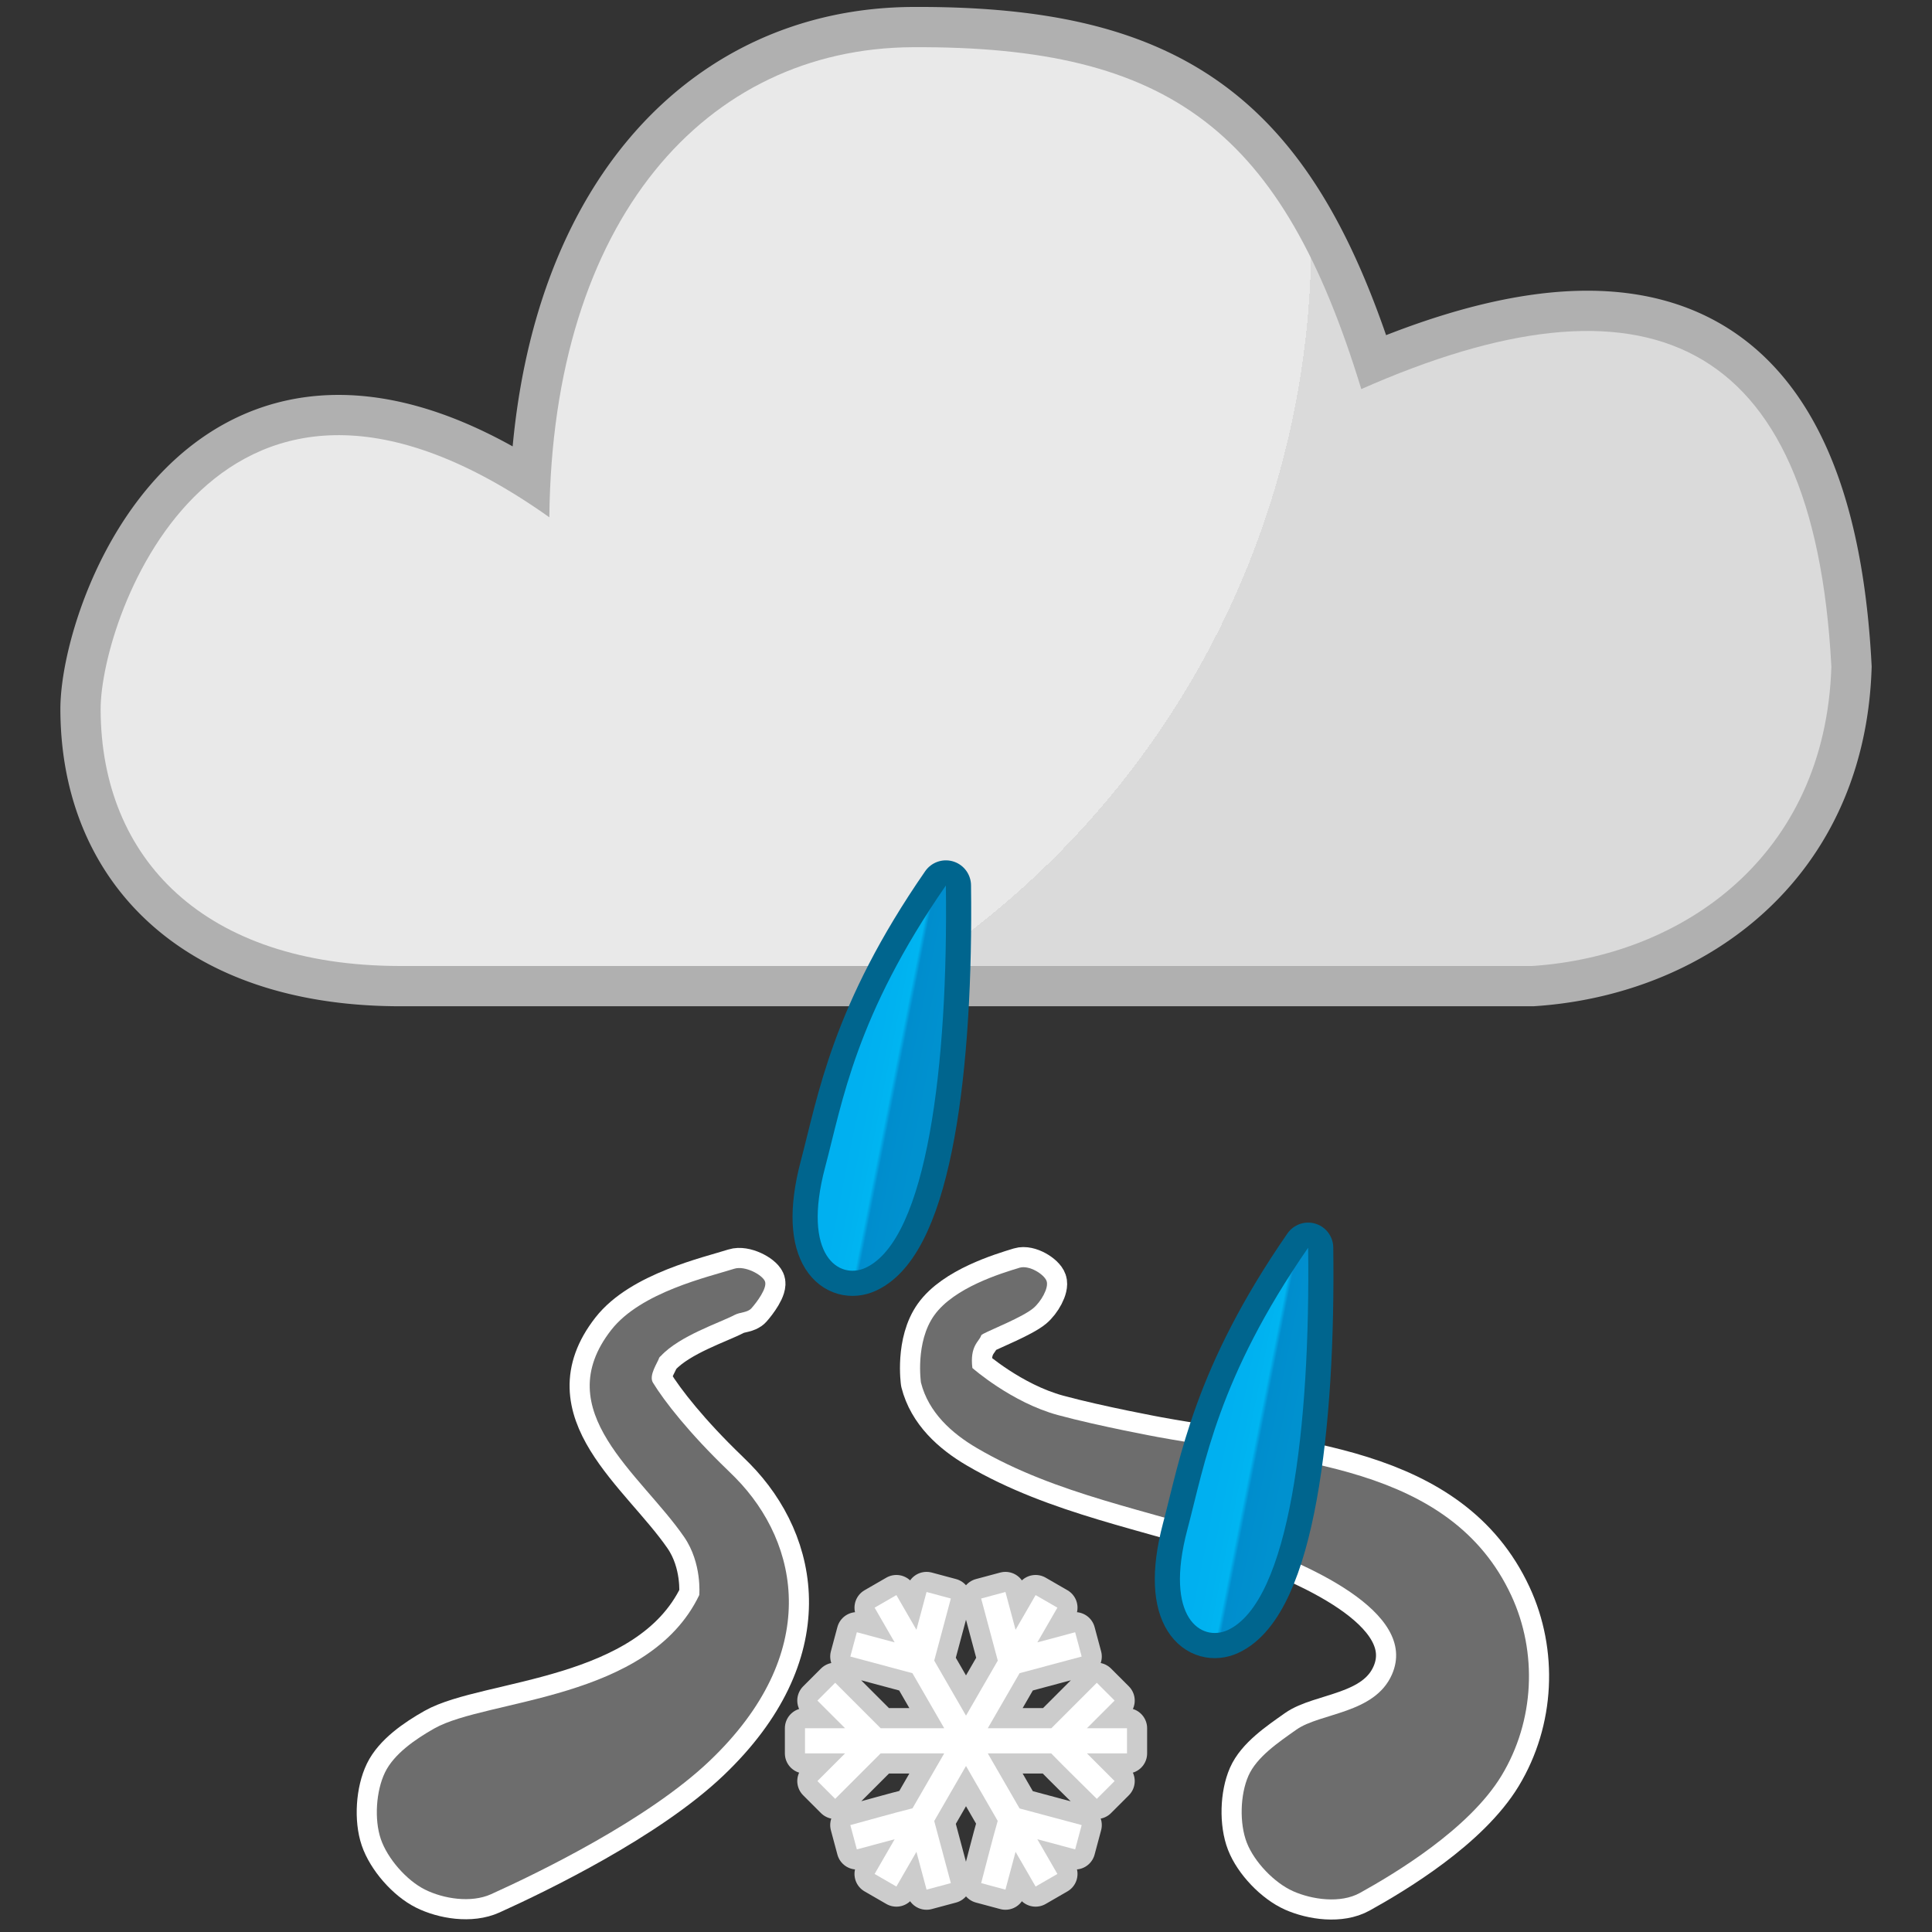 <?xml version="1.0" encoding="UTF-8" standalone="no"?>
<!DOCTYPE svg PUBLIC "-//W3C//DTD SVG 1.1//EN" "http://www.w3.org/Graphics/SVG/1.1/DTD/svg11.dtd">
<svg width="100%" height="100%" viewBox="0 0 300 300" version="1.1" xmlns="http://www.w3.org/2000/svg" xmlns:xlink="http://www.w3.org/1999/xlink" xml:space="preserve" xmlns:serif="http://www.serif.com/" style="fill-rule:evenodd;clip-rule:evenodd;stroke-linejoin:round;stroke-miterlimit:1.414;">
    <rect x="0" y="0" width="300" height="300" fill="#333333" stroke="none"/>
    <g>
        <path d="M152.336,207.42C152.054,208.305 150.568,208.976 150.99,212.421C150.99,212.421 157.059,217.774 164.271,219.731C170.65,221.462 179.855,223.156 179.855,223.156C200.426,226.919 225.21,227.395 234.673,247.754C238.758,256.543 238.307,267.206 233.157,275.717C228.127,284.03 216.562,290.941 211.169,293.932C208.145,295.61 203.727,294.97 200.799,293.669C197.871,292.367 194.759,289.108 193.601,286.122C192.443,283.137 192.568,278.678 193.851,275.755C195.134,272.831 198.486,270.569 201.302,268.579C205.018,265.953 213.467,266.138 216.147,260C220.394,250.271 202.628,242.595 191.929,239.001C178.454,234.475 164.147,232.158 151.686,224.851C147.796,222.57 144.18,219.327 143.005,214.682C143.005,214.682 142.083,208.399 145.082,204.221C148.153,199.942 155.405,197.735 158.312,196.854C159.81,196.4 162.167,197.888 162.521,198.937C162.876,199.985 161.642,202.146 160.438,203.146C158.799,204.509 154.034,206.401 152.684,207.113C152.547,207.185 152.383,207.273 152.336,207.42Z" style="fill:none;stroke:#fff;stroke-width:6.25px;"/>
        <path d="M152.336,207.42C152.054,208.305 150.568,208.976 150.99,212.421C150.99,212.421 157.059,217.774 164.271,219.731C170.65,221.462 179.855,223.156 179.855,223.156C200.426,226.919 225.21,227.395 234.673,247.754C238.758,256.543 238.307,267.206 233.157,275.717C228.127,284.03 216.562,290.941 211.169,293.932C208.145,295.61 203.727,294.97 200.799,293.669C197.871,292.367 194.759,289.108 193.601,286.122C192.443,283.137 192.568,278.678 193.851,275.755C195.134,272.831 198.486,270.569 201.302,268.579C205.018,265.953 213.467,266.138 216.147,260C220.394,250.271 202.628,242.595 191.929,239.001C178.454,234.475 164.147,232.158 151.686,224.851C147.796,222.57 144.18,219.327 143.005,214.682C143.005,214.682 142.083,208.399 145.082,204.221C148.153,199.942 155.405,197.735 158.312,196.854C159.81,196.4 162.167,197.888 162.521,198.937C162.876,199.985 161.642,202.146 160.438,203.146C158.799,204.509 154.034,206.401 152.684,207.113C152.547,207.185 152.383,207.273 152.336,207.42Z" style="fill:#6d6d6d;fill-rule:nonzero;"/>
        <path d="M102.347,210.866C102.141,211.556 100.698,213.572 101.386,214.694C103.17,217.606 107.016,222.532 113.052,228.34C113.634,228.91 113.633,228.909 114.211,229.485C124.213,239.66 127.639,256.808 110.183,273.433C100.608,282.553 83.632,290.796 76.265,294.125C73.134,295.54 68.838,294.837 65.982,293.41C63.126,291.982 60.164,288.593 59.131,285.562C58.097,282.531 58.394,278.086 59.781,275.224C61.168,272.361 64.471,270.069 67.455,268.385C75.589,263.794 100.684,264.127 108.582,247.678C108.582,247.678 109.038,242.734 106.231,238.659C99.451,228.817 85.061,219.122 94.916,206.511C99.511,200.63 110.04,198.271 114.017,197.009C115.648,196.492 118.328,197.918 118.773,198.942C119.217,199.965 117.463,202.276 116.683,203.148C116.065,203.84 114.916,203.74 114.095,204.172C111.751,205.406 105.52,207.421 102.621,210.551C102.589,210.585 102.387,210.732 102.347,210.866Z" style="fill:none;stroke:#fff;stroke-width:6.25px;"/>
        <path d="M102.347,210.866C102.141,211.556 100.698,213.572 101.386,214.694C103.17,217.606 107.016,222.532 113.052,228.34C113.634,228.91 113.633,228.909 114.211,229.485C124.213,239.66 127.639,256.808 110.183,273.433C100.608,282.553 83.632,290.796 76.265,294.125C73.134,295.54 68.838,294.837 65.982,293.41C63.126,291.982 60.164,288.593 59.131,285.562C58.097,282.531 58.394,278.086 59.781,275.224C61.168,272.361 64.471,270.069 67.455,268.385C75.589,263.794 100.684,264.127 108.582,247.678C108.582,247.678 109.038,242.734 106.231,238.659C99.451,228.817 85.061,219.122 94.916,206.511C99.511,200.63 110.04,198.271 114.017,197.009C115.648,196.492 118.328,197.918 118.773,198.942C119.217,199.965 117.463,202.276 116.683,203.148C116.065,203.84 114.916,203.74 114.095,204.172C111.751,205.406 105.52,207.421 102.621,210.551C102.589,210.585 102.387,210.732 102.347,210.866Z" style="fill:#6d6d6d;fill-rule:nonzero;"/>
    </g>
    <path d="M146.617,268.359L141.682,259.811L132.039,257.227L133.05,253.454L138.92,255.027L135.809,249.638L139.191,247.685L142.303,253.074L143.875,247.204L147.648,248.215L145.065,257.858L150,266.406L154.935,257.858L152.352,248.215L156.125,247.204L157.697,253.074L160.809,247.685L164.191,249.638L161.08,255.027L166.95,253.454L167.961,257.227L158.318,259.811L153.383,268.359L163.253,268.359L170.313,261.3C171.233,262.221 172.154,263.142 173.075,264.063L168.778,268.359L175,268.359L175,272.266L168.778,272.266L173.075,276.563L170.313,279.325C167.956,276.968 165.547,274.662 163.231,272.266L153.383,272.266L158.318,280.814L167.961,283.398C167.624,284.655 167.287,285.913 166.95,287.171L161.08,285.598L164.191,290.987L160.809,292.94L157.697,287.551L156.125,293.421L152.352,292.41C153.214,289.19 154.006,285.951 154.924,282.747L150,274.219L145.065,282.767L147.648,292.41C146.391,292.747 145.133,293.084 143.875,293.421L142.303,287.551L139.191,292.94L135.809,290.987L138.92,285.598L133.05,287.171L132.039,283.398C135.258,282.535 138.46,281.601 141.693,280.794L146.617,272.266L136.747,272.266L129.688,279.325L126.925,276.563L131.222,272.266L125,272.266L125,268.359L131.222,268.359L126.925,264.063L129.688,261.3L136.747,268.359L146.617,268.359Z" style="fill:none;stroke:#ccc;stroke-width:6.25px;"/>
    <path d="M146.617,268.359L141.682,259.811L132.039,257.227L133.05,253.454L138.92,255.027L135.809,249.638L139.191,247.685L142.303,253.074L143.875,247.204L147.648,248.215L145.065,257.858L150,266.406L154.935,257.858L152.352,248.215L156.125,247.204L157.697,253.074L160.809,247.685L164.191,249.638L161.08,255.027L166.95,253.454L167.961,257.227L158.318,259.811L153.383,268.359L163.253,268.359L170.313,261.3C171.233,262.221 172.154,263.142 173.075,264.063L168.778,268.359L175,268.359L175,272.266L168.778,272.266L173.075,276.563L170.313,279.325C167.956,276.968 165.547,274.662 163.231,272.266L153.383,272.266L158.318,280.814L167.961,283.398C167.624,284.655 167.287,285.913 166.95,287.171L161.08,285.598L164.191,290.987L160.809,292.94L157.697,287.551L156.125,293.421L152.352,292.41C153.214,289.19 154.006,285.951 154.924,282.747L150,274.219L145.065,282.767L147.648,292.41C146.391,292.747 145.133,293.084 143.875,293.421L142.303,287.551L139.191,292.94L135.809,290.987L138.92,285.598L133.05,287.171L132.039,283.398C135.258,282.535 138.46,281.601 141.693,280.794L146.617,272.266L136.747,272.266L129.688,279.325L126.925,276.563L131.222,272.266L125,272.266L125,268.359L131.222,268.359L126.925,264.063L129.688,261.3L136.747,268.359L146.617,268.359Z" style="fill:#fff;fill-rule:nonzero;"/>
    <path d="M143.123,1.078L143.603,1.08L144.081,1.083L144.558,1.088L145.032,1.093L145.505,1.1L145.976,1.109L146.446,1.119L146.913,1.13L147.378,1.142L147.842,1.156L148.304,1.171L148.765,1.188L149.223,1.205L149.68,1.225L150.135,1.245L150.588,1.267L151.04,1.291L151.49,1.316L151.937,1.342L152.384,1.37L152.829,1.399L153.272,1.43L153.713,1.462L154.152,1.495L154.59,1.53L155.027,1.567L155.461,1.605L155.895,1.644L156.326,1.685L156.755,1.727L157.184,1.771L157.61,1.817L158.035,1.864L158.458,1.912L158.88,1.962L159.3,2.014L159.719,2.067L160.135,2.122L160.551,2.178L160.964,2.236L161.376,2.295L161.788,2.357L162.196,2.419L162.604,2.484L163.01,2.55L163.415,2.617L163.818,2.686L164.219,2.757L164.619,2.83L165.018,2.904L165.415,2.98L165.81,3.057L166.204,3.137L166.597,3.218L166.988,3.3L167.377,3.385L167.765,3.471L168.152,3.559L168.537,3.648L168.921,3.74L169.304,3.833L169.684,3.928L170.064,4.025L170.442,4.123L170.818,4.223L171.193,4.326L171.567,4.43L171.938,4.535L172.31,4.643L172.679,4.753L173.047,4.864L173.413,4.977L173.778,5.092L174.142,5.209L174.505,5.328L174.865,5.448L175.224,5.571L175.582,5.695L175.939,5.822L176.294,5.95L176.648,6.08L177,6.213L177.351,6.347L177.7,6.483L178.048,6.621L178.395,6.761L178.741,6.903L179.085,7.047L179.427,7.193L179.768,7.341L180.108,7.491L180.446,7.643L180.783,7.797L181.118,7.953L181.452,8.111L181.785,8.271L182.116,8.433L182.445,8.597L182.773,8.763L183.1,8.931L183.426,9.102L183.75,9.274L184.072,9.448L184.393,9.625L184.712,9.803L185.03,9.983L185.347,10.166L185.663,10.351L185.977,10.538L186.29,10.727L186.6,10.917L186.909,11.11L187.217,11.305L187.523,11.502L187.829,11.701L188.133,11.903L188.434,12.105L188.735,12.311L189.034,12.518L189.332,12.728L189.628,12.94L189.922,13.153L190.216,13.369L190.507,13.586L190.798,13.806L191.087,14.029L191.373,14.252L191.66,14.479L191.944,14.707L192.227,14.937L192.508,15.169L192.788,15.403L193.066,15.64L193.343,15.878L193.618,16.118L193.892,16.361L194.165,16.605L194.435,16.852L194.705,17.1L194.973,17.351L195.239,17.604L195.504,17.859L195.767,18.115L196.03,18.374L196.291,18.635L196.549,18.897L196.807,19.162L197.064,19.429L197.318,19.698L197.571,19.968L197.823,20.242L198.074,20.516L198.323,20.793L198.57,21.072L198.817,21.353L199.06,21.635L199.304,21.92L199.546,22.207L199.787,22.496L200.026,22.787L200.264,23.079L200.499,23.373L200.734,23.67L200.969,23.969L201.201,24.27L201.431,24.572L201.661,24.877L201.889,25.183L202.115,25.491L202.341,25.802L202.565,26.114L202.789,26.429L203.01,26.745L203.229,27.062L203.449,27.383L203.667,27.706L203.883,28.029L204.098,28.355L204.313,28.684L204.525,29.013L204.737,29.345L204.947,29.679L205.156,30.015L205.364,30.353L205.57,30.692L205.776,31.034L205.981,31.379L206.184,31.724L206.386,32.071L206.587,32.422L206.786,32.773L206.985,33.126L207.182,33.482L207.379,33.84L207.574,34.198L207.768,34.56L207.961,34.924L208.153,35.289L208.345,35.658L208.534,36.027L208.723,36.399L208.911,36.772L209.098,37.147L209.284,37.525L209.469,37.904L209.653,38.286L209.836,38.67L210.017,39.055L210.198,39.443L210.378,39.832L210.558,40.224L210.736,40.619L210.913,41.014L211.089,41.412L211.265,41.812L211.44,42.214L211.613,42.619L211.786,43.024L211.958,43.432L212.129,43.843L212.299,44.256L212.469,44.67L212.637,45.086L212.805,45.505L212.972,45.926L213.138,46.349L213.304,46.774L213.468,47.201L213.632,47.63L213.796,48.062L213.958,48.496L214.119,48.931L214.28,49.369L214.44,49.809L214.6,50.252L214.759,50.696L214.917,51.143L215.074,51.592L215.23,52.042L215.649,51.879L216.163,51.681L216.675,51.486L217.185,51.294L217.695,51.104L218.203,50.917L218.709,50.734L219.215,50.553L219.719,50.374L220.222,50.199L220.723,50.027L221.223,49.857L221.722,49.69L222.22,49.526L222.716,49.365L223.211,49.207L223.705,49.051L224.197,48.899L224.688,48.749L225.178,48.602L225.667,48.458L226.154,48.317L226.64,48.179L227.124,48.044L227.608,47.912L228.09,47.783L228.571,47.656L229.051,47.533L229.529,47.413L230.006,47.295L230.482,47.181L230.957,47.069L231.43,46.961L231.902,46.855L232.373,46.753L232.842,46.654L233.311,46.557L233.778,46.464L234.244,46.374L234.708,46.287L235.172,46.203L235.634,46.122L236.095,46.044L236.555,45.969L237.013,45.898L237.471,45.829L237.927,45.764L238.382,45.702L238.835,45.643L239.288,45.587L239.739,45.534L240.189,45.485L240.638,45.439L241.085,45.396L241.532,45.356L241.977,45.32L242.421,45.287L242.863,45.258L243.305,45.231L243.745,45.208L244.184,45.188L244.623,45.172L245.054,45.159L245.277,45.154L245.494,45.15L245.712,45.146L245.929,45.143L246.145,45.142L246.362,45.141L246.578,45.141L246.794,45.142L247.009,45.143L247.224,45.146L247.44,45.149L247.653,45.153L247.867,45.159L248.082,45.165L248.295,45.172L248.508,45.179L248.721,45.188L248.933,45.198L249.147,45.208L249.358,45.22L249.57,45.232L249.782,45.245L249.993,45.259L250.203,45.274L250.413,45.29L250.623,45.306L250.833,45.324L251.043,45.343L251.252,45.362L251.46,45.382L251.669,45.404L251.878,45.426L252.085,45.449L252.292,45.473L252.499,45.498L252.706,45.524L252.913,45.551L253.119,45.579L253.325,45.607L253.531,45.637L253.735,45.668L253.94,45.699L254.145,45.732L254.349,45.765L254.552,45.799L254.756,45.835L254.959,45.871L255.162,45.908L255.364,45.946L255.566,45.985L255.767,46.025L255.968,46.066L256.17,46.108L256.369,46.151L256.569,46.195L256.771,46.24L256.969,46.286L257.168,46.333L257.367,46.38L257.565,46.429L257.763,46.479L257.96,46.53L258.158,46.582L258.354,46.634L258.551,46.688L258.747,46.743L258.942,46.798L259.137,46.855L259.331,46.912L259.526,46.971L259.72,47.031L259.913,47.091L260.107,47.153L260.299,47.215L260.491,47.279L260.683,47.343L260.874,47.409L261.064,47.475L261.255,47.543L261.446,47.612L261.635,47.681L261.824,47.752L262.013,47.824L262.201,47.896L262.389,47.97L262.576,48.044L262.763,48.12L262.95,48.197L263.135,48.274L263.321,48.353L263.507,48.433L263.69,48.514L263.874,48.595L264.058,48.678L264.24,48.761L264.424,48.847L264.605,48.932L264.787,49.019L264.968,49.107L265.148,49.195L265.328,49.285L265.508,49.376L265.686,49.468L265.865,49.561L266.043,49.654L266.221,49.75L266.398,49.846L266.574,49.942L266.748,50.04L266.924,50.139L267.099,50.239L267.273,50.339L267.448,50.442L267.62,50.545L267.792,50.648L267.965,50.754L268.137,50.86L268.306,50.966L268.475,51.074L268.645,51.183L268.816,51.293L268.984,51.404L269.15,51.515L269.318,51.629L269.486,51.743L269.65,51.857L269.816,51.973L269.982,52.091L270.145,52.208L270.309,52.327L270.472,52.446L270.634,52.567L270.796,52.689L270.957,52.812L271.118,52.936L271.277,53.06L271.436,53.185L271.596,53.312L271.754,53.44L271.911,53.568L272.067,53.698L272.223,53.828L272.378,53.959L272.533,54.091L272.688,54.225L272.842,54.36L272.994,54.494L273.146,54.631L273.298,54.768L273.448,54.905L273.598,55.044L273.749,55.185L273.896,55.325L274.045,55.467L274.192,55.61L274.34,55.754L274.485,55.898L274.631,56.043L274.776,56.19L274.92,56.337L275.064,56.486L275.205,56.633L275.348,56.784L275.49,56.936L275.63,57.086L275.771,57.24L275.91,57.394L276.047,57.547L276.187,57.703L276.324,57.86L276.46,58.016L276.596,58.174L276.732,58.334L276.867,58.494L276.999,58.653L277.134,58.816L277.266,58.979L277.398,59.141L277.529,59.306L277.659,59.471L277.789,59.636L277.918,59.804L278.046,59.971L278.173,60.139L278.3,60.308L278.427,60.479L278.553,60.651L278.678,60.823L278.801,60.994L278.925,61.168L279.049,61.344L279.17,61.518L279.292,61.694L279.412,61.872L279.533,62.05L279.653,62.229L279.771,62.408L279.888,62.587L280.006,62.77L280.123,62.952L280.239,63.134L280.355,63.319L280.468,63.502L280.582,63.687L280.696,63.874L280.809,64.062L280.92,64.249L281.032,64.439L281.142,64.628L281.251,64.817L281.361,65.009L281.469,65.201L281.577,65.393L281.685,65.588L281.791,65.782L281.896,65.977L282.001,66.172L282.107,66.371L282.21,66.568L282.313,66.766L282.415,66.964L282.517,67.164L282.618,67.366L282.719,67.568L282.819,67.772L282.918,67.974L283.015,68.176L283.114,68.382L283.211,68.589L283.308,68.795L283.403,69.002L283.498,69.21L283.593,69.42L283.687,69.629L283.78,69.839L283.873,70.052L283.964,70.263L284.055,70.476L284.146,70.691L284.236,70.905L284.325,71.119L284.414,71.337L284.502,71.553L284.59,71.772L284.676,71.99L284.762,72.208L284.848,72.43L284.932,72.65L285.016,72.871L285.1,73.095L285.183,73.317L285.265,73.541L285.347,73.767L285.428,73.994L285.508,74.22L285.588,74.446L285.667,74.676L285.745,74.904L285.823,75.133L285.9,75.364L285.977,75.597L286.053,75.828L286.128,76.061L286.203,76.295L286.277,76.531L286.35,76.765L286.423,77.001L286.495,77.237L286.567,77.476L286.638,77.715L286.708,77.954L286.78,78.2L286.916,78.678L287.051,79.163L287.184,79.654L287.314,80.146L287.442,80.642L287.567,81.142L287.69,81.644L287.811,82.15L287.929,82.659L288.045,83.171L288.158,83.687L288.269,84.206L288.378,84.728L288.484,85.254L288.588,85.783L288.689,86.315L288.789,86.85L288.885,87.389L288.98,87.931L289.072,88.477L289.161,89.026L289.249,89.577L289.334,90.133L289.417,90.693L289.497,91.255L289.575,91.821L289.65,92.39L289.724,92.962L289.795,93.539L289.863,94.119L289.93,94.701L289.994,95.287L290.056,95.877L290.115,96.47L290.172,97.067L290.227,97.667L290.279,98.271L290.33,98.877L290.377,99.487L290.423,100.102L290.466,100.719L290.507,101.341L290.546,101.965L290.582,102.593L290.631,103.489L290.609,104.129L290.593,104.508L290.576,104.886L290.556,105.262L290.534,105.637L290.51,106.012L290.484,106.384L290.456,106.756L290.426,107.126L290.394,107.495L290.359,107.865L290.322,108.231L290.284,108.596L290.243,108.961L290.2,109.326L290.155,109.687L290.109,110.048L290.059,110.408L290.009,110.766L289.955,111.124L289.9,111.48L289.843,111.834L289.784,112.189L289.723,112.542L289.66,112.892L289.594,113.242L289.527,113.591L289.458,113.938L289.387,114.285L289.313,114.631L289.238,114.975L289.161,115.316L289.082,115.658L289.001,115.999L288.918,116.337L288.833,116.675L288.745,117.012L288.657,117.345L288.566,117.679L288.473,118.012L288.378,118.345L288.282,118.673L288.184,119.002L288.083,119.33L287.981,119.655L287.877,119.981L287.771,120.304L287.663,120.625L287.554,120.946L287.442,121.266L287.329,121.584L287.214,121.901L287.096,122.217L286.978,122.531L286.857,122.843L286.734,123.155L286.61,123.465L286.484,123.774L286.356,124.081L286.227,124.388L286.095,124.693L285.962,124.995L285.828,125.297L285.691,125.598L285.552,125.898L285.413,126.195L285.271,126.491L285.127,126.786L284.982,127.081L284.835,127.373L284.687,127.663L284.536,127.954L284.385,128.241L284.231,128.528L284.076,128.813L283.92,129.097L283.761,129.38L283.601,129.661L283.439,129.941L283.276,130.219L283.112,130.495L282.945,130.771L282.778,131.044L282.608,131.318L282.436,131.589L282.264,131.858L282.09,132.127L281.914,132.394L281.737,132.658L281.559,132.922L281.378,133.185L281.197,133.446L281.015,133.704L280.83,133.963L280.644,134.22L280.456,134.475L280.267,134.729L280.077,134.981L279.885,135.231L279.692,135.481L279.498,135.728L279.302,135.974L279.105,136.219L278.906,136.463L278.707,136.704L278.505,136.945L278.302,137.184L278.099,137.421L277.893,137.658L277.687,137.891L277.479,138.124L277.27,138.356L277.059,138.586L276.848,138.814L276.635,139.041L276.421,139.267L276.205,139.491L275.988,139.714L275.77,139.935L275.552,140.153L275.332,140.371L275.109,140.589L274.887,140.804L274.664,141.017L274.439,141.228L274.213,141.439L273.985,141.649L273.757,141.856L273.528,142.062L273.297,142.266L273.066,142.469L272.833,142.671L272.599,142.871L272.364,143.069L272.128,143.266L271.89,143.462L271.652,143.656L271.414,143.848L271.174,144.039L270.933,144.228L270.69,144.417L270.447,144.604L270.203,144.788L269.958,144.971L269.712,145.154L269.465,145.334L269.217,145.513L268.968,145.691L268.719,145.866L268.467,146.041L268.216,146.214L267.964,146.385L267.71,146.556L267.455,146.724L267.201,146.891L266.944,147.057L266.687,147.221L266.43,147.383L266.171,147.544L265.912,147.704L265.651,147.862L265.389,148.019L265.128,148.174L264.866,148.327L264.602,148.48L264.338,148.63L264.073,148.779L263.807,148.927L263.54,149.074L263.273,149.218L263.005,149.361L262.736,149.503L262.466,149.644L262.196,149.782L261.926,149.92L261.653,150.056L261.381,150.19L261.109,150.323L260.835,150.454L260.56,150.585L260.285,150.713L260.01,150.84L259.733,150.966L259.457,151.09L259.179,151.212L258.901,151.334L258.622,151.453L258.343,151.572L258.063,151.688L257.782,151.804L257.501,151.918L257.219,152.03L256.938,152.141L256.654,152.251L256.371,152.359L256.087,152.465L255.802,152.571L255.518,152.674L255.232,152.777L254.946,152.877L254.66,152.976L254.373,153.075L254.085,153.171L253.797,153.266L253.509,153.36L253.219,153.452L252.93,153.543L252.641,153.632L252.35,153.72L252.06,153.806L251.769,153.891L251.477,153.974L251.185,154.057L250.893,154.137L250.599,154.216L250.307,154.294L250.014,154.37L249.719,154.445L249.425,154.519L249.131,154.591L248.836,154.661L248.54,154.731L248.244,154.798L247.949,154.864L247.652,154.929L247.355,154.993L247.058,155.055L246.761,155.116L246.464,155.175L246.166,155.232L245.867,155.289L245.569,155.344L245.271,155.397L244.971,155.449L244.672,155.5L244.372,155.549L244.073,155.597L243.773,155.643L243.472,155.688L243.172,155.732L242.871,155.774L242.571,155.815L242.27,155.854L241.968,155.892L241.667,155.928L241.366,155.963L241.064,155.997L240.761,156.029L240.459,156.06L240.157,156.089L239.855,156.117L239.552,156.144L239.249,156.169L238.946,156.193L238.644,156.215L238.14,156.25L62.064,156.25L61.685,156.249L61.305,156.246L60.926,156.241L60.548,156.235L60.171,156.227L59.795,156.218L59.42,156.207L59.048,156.194L58.676,156.18L58.304,156.164L57.934,156.146L57.566,156.127L57.199,156.106L56.832,156.084L56.467,156.06L56.103,156.034L55.741,156.007L55.379,155.979L55.019,155.948L54.66,155.916L54.302,155.883L53.945,155.848L53.59,155.811L53.235,155.773L52.882,155.733L52.53,155.691L52.179,155.648L51.829,155.603L51.481,155.557L51.134,155.509L50.788,155.46L50.443,155.409L50.1,155.356L49.758,155.302L49.416,155.247L49.076,155.189L48.738,155.131L48.4,155.07L48.064,155.008L47.729,154.945L47.395,154.88L47.062,154.813L46.73,154.745L46.4,154.675L46.071,154.603L45.743,154.53L45.417,154.456L45.092,154.38L44.768,154.303L44.444,154.223L44.123,154.143L43.802,154.06L43.483,153.977L43.165,153.891L42.848,153.804L42.533,153.716L42.218,153.626L41.906,153.534L41.595,153.441L41.284,153.347L40.974,153.25L40.666,153.153L40.36,153.054L40.055,152.953L39.751,152.851L39.447,152.747L39.146,152.641L38.845,152.534L38.546,152.426L38.249,152.316L37.953,152.205L37.657,152.092L37.363,151.977L37.071,151.861L36.78,151.744L36.49,151.625L36.201,151.504L35.913,151.382L35.628,151.259L35.343,151.134L35.06,151.007L34.777,150.879L34.497,150.749L34.218,150.619L33.939,150.486L33.662,150.351L33.388,150.216L33.114,150.079L32.84,149.94L32.569,149.801L32.3,149.659L32.031,149.516L31.764,149.372L31.498,149.226L31.234,149.079L30.97,148.93L30.709,148.779L30.449,148.628L30.19,148.475L29.932,148.32L29.677,148.164L29.422,148.007L29.168,147.847L28.916,147.686L28.666,147.525L28.418,147.362L28.17,147.197L27.923,147.03L27.68,146.863L27.437,146.695L27.195,146.524L26.955,146.352L26.715,146.179L26.478,146.004L26.243,145.828L26.009,145.651L25.775,145.472L25.544,145.292L25.314,145.11L25.086,144.928L24.859,144.743L24.633,144.557L24.41,144.371L24.188,144.183L23.967,143.993L23.748,143.802L23.53,143.609L23.314,143.415L23.1,143.221L22.887,143.025L22.675,142.827L22.465,142.628L22.257,142.428L22.05,142.227L21.844,142.023L21.641,141.819L21.439,141.614L21.239,141.407L21.04,141.2L20.842,140.99L20.647,140.78L20.453,140.569L20.26,140.356L20.07,140.142L19.88,139.926L19.692,139.709L19.507,139.493L19.323,139.273L19.139,139.052L18.959,138.832L18.779,138.61L18.601,138.385L18.426,138.162L18.251,137.935L18.078,137.708L17.906,137.479L17.737,137.25L17.57,137.021L17.403,136.788L17.239,136.555L17.077,136.323L16.915,136.087L16.755,135.851L16.597,135.613L16.441,135.376L16.287,135.137L16.134,134.896L15.983,134.655L15.834,134.413L15.686,134.17L15.54,133.924L15.396,133.679L15.254,133.434L15.113,133.186L14.973,132.937L14.836,132.688L14.7,132.437L14.567,132.187L14.434,131.935L14.303,131.681L14.174,131.426L14.047,131.171L13.922,130.916L13.798,130.66L13.676,130.401L13.555,130.141L13.437,129.882L13.32,129.622L13.205,129.361L13.092,129.099L12.98,128.835L12.87,128.571L12.762,128.307L12.655,128.04L12.55,127.773L12.447,127.506L12.346,127.24L12.246,126.97L12.148,126.699L12.052,126.429L11.957,126.157L11.864,125.885L11.774,125.613L11.684,125.339L11.597,125.065L11.511,124.79L11.426,124.514L11.343,124.236L11.263,123.959L11.184,123.68L11.106,123.401L11.031,123.123L10.957,122.842L10.884,122.561L10.814,122.28L10.745,121.997L10.678,121.715L10.613,121.43L10.549,121.145L10.487,120.861L10.426,120.575L10.368,120.289L10.311,120.002L10.256,119.713L10.202,119.426L10.15,119.137L10.1,118.847L10.052,118.557L10.005,118.266L9.96,117.974L9.917,117.683L9.875,117.391L9.835,117.097L9.797,116.804L9.76,116.51L9.725,116.213L9.692,115.919L9.66,115.624L9.63,115.327L9.602,115.029L9.575,114.731L9.55,114.433L9.527,114.134L9.505,113.835L9.485,113.536L9.467,113.235L9.45,112.934L9.435,112.633L9.422,112.331L9.41,112.03L9.4,111.727L9.392,111.422L9.385,111.118L9.38,110.815L9.377,110.51L9.375,110.197L9.375,109.973L9.378,109.741L9.383,109.505L9.39,109.267L9.399,109.029L9.41,108.792L9.424,108.551L9.439,108.309L9.456,108.063L9.476,107.818L9.497,107.571L9.52,107.321L9.545,107.068L9.573,106.814L9.602,106.56L9.633,106.303L9.666,106.043L9.701,105.782L9.737,105.52L9.776,105.255L9.817,104.987L9.859,104.719L9.904,104.449L9.95,104.175L9.999,103.9L10.049,103.623L10.101,103.347L10.155,103.066L10.212,102.784L10.269,102.501L10.33,102.214L10.392,101.927L10.456,101.639L10.521,101.349L10.59,101.056L10.66,100.762L10.731,100.467L10.805,100.17L10.881,99.871L10.959,99.57L11.039,99.269L11.121,98.966L11.205,98.661L11.291,98.356L11.379,98.047L11.47,97.738L11.562,97.429L11.656,97.118L11.752,96.805L11.851,96.491L11.952,96.176L12.054,95.86L12.159,95.543L12.266,95.225L12.375,94.905L12.487,94.586L12.6,94.265L12.716,93.942L12.833,93.62L12.953,93.298L13.075,92.972L13.2,92.646L13.326,92.321L13.455,91.995L13.586,91.666L13.72,91.339L13.855,91.01L13.993,90.681L14.133,90.353L14.275,90.023L14.42,89.692L14.567,89.361L14.717,89.03L14.868,88.699L15.022,88.368L15.178,88.036L15.337,87.704L15.498,87.372L15.662,87.04L15.828,86.707L15.996,86.376L16.167,86.044L16.34,85.712L16.516,85.38L16.694,85.048L16.875,84.717L17.058,84.385L17.244,84.055L17.432,83.724L17.623,83.394L17.816,83.065L18.012,82.735L18.211,82.406L18.412,82.078L18.616,81.75L18.822,81.423L19.03,81.098L19.242,80.772L19.457,80.447L19.674,80.123L19.894,79.8L20.116,79.478L20.341,79.157L20.569,78.837L20.8,78.517L21.034,78.199L21.27,77.883L21.509,77.568L21.751,77.253L21.996,76.94L22.244,76.628L22.494,76.318L22.748,76.009L23.005,75.701L23.264,75.396L23.526,75.092L23.792,74.789L24.06,74.488L24.327,74.194L24.468,74.041L24.606,73.892L24.745,73.744L24.883,73.597L25.023,73.45L25.164,73.303L25.306,73.156L25.448,73.011L25.591,72.867L25.735,72.722L25.879,72.579L26.024,72.435L26.171,72.291L26.317,72.15L26.465,72.008L26.613,71.867L26.762,71.726L26.913,71.585L27.064,71.446L27.215,71.308L27.368,71.169L27.52,71.032L27.674,70.895L27.83,70.757L27.985,70.622L28.141,70.487L28.299,70.352L28.457,70.218L28.615,70.085L28.775,69.953L28.936,69.82L29.097,69.689L29.259,69.558L29.422,69.429L29.585,69.3L29.75,69.171L29.916,69.043L30.082,68.916L30.25,68.79L30.417,68.665L30.585,68.54L30.755,68.416L30.926,68.292L31.096,68.171L31.268,68.049L31.441,67.928L31.615,67.808L31.79,67.688L31.965,67.57L32.141,67.452L32.318,67.336L32.496,67.219L32.673,67.105L32.854,66.99L33.035,66.876L33.215,66.765L33.397,66.653L33.58,66.543L33.763,66.433L33.949,66.323L34.134,66.216L34.319,66.11L34.507,66.003L34.695,65.898L34.883,65.794L35.072,65.691L35.263,65.589L35.455,65.487L35.646,65.387L35.839,65.288L36.034,65.19L36.227,65.093L36.421,64.997L36.619,64.902L36.816,64.808L37.015,64.714L37.212,64.623L37.411,64.532L37.612,64.442L37.813,64.354L38.015,64.266L38.218,64.18L38.421,64.095L38.625,64.011L38.83,63.928L39.037,63.845L39.243,63.765L39.451,63.685L39.659,63.607L39.868,63.53L40.078,63.454L40.289,63.379L40.501,63.305L40.712,63.233L40.925,63.162L41.14,63.092L41.355,63.023L41.569,62.956L41.785,62.89L42.003,62.824L42.221,62.761L42.439,62.698L42.657,62.638L42.877,62.578L43.098,62.519L43.32,62.462L43.542,62.406L43.765,62.351L43.989,62.298L44.214,62.246L44.439,62.196L44.664,62.147L44.89,62.099L45.118,62.052L45.347,62.007L45.575,61.963L45.804,61.921L46.034,61.88L46.265,61.84L46.496,61.802L46.728,61.765L46.961,61.73L47.195,61.696L47.43,61.664L47.664,61.633L47.899,61.603L48.136,61.575L48.374,61.548L48.611,61.523L48.848,61.499L49.088,61.477L49.327,61.456L49.566,61.437L49.808,61.419L50.05,61.402L50.291,61.387L50.534,61.374L50.777,61.362L51.021,61.352L51.266,61.343L51.511,61.335L51.756,61.329L52.003,61.325L52.25,61.322L52.497,61.321L52.745,61.321L52.994,61.323L53.244,61.327L53.493,61.331L53.744,61.338L53.995,61.346L54.247,61.356L54.498,61.367L54.751,61.379L55.005,61.394L55.259,61.41L55.513,61.427L55.767,61.446L56.023,61.467L56.28,61.489L56.536,61.513L56.793,61.538L57.052,61.565L57.309,61.594L57.568,61.624L57.828,61.656L58.088,61.689L58.348,61.724L58.608,61.761L58.869,61.799L59.132,61.839L59.395,61.881L59.658,61.924L59.921,61.969L60.186,62.015L60.45,62.063L60.715,62.113L60.981,62.165L61.246,62.217L61.513,62.272L61.78,62.328L62.047,62.386L62.316,62.446L62.585,62.508L62.854,62.57L63.124,62.635L63.394,62.701L63.664,62.769L63.937,62.839L64.208,62.91L64.48,62.983L64.753,63.058L65.026,63.134L65.3,63.213L65.574,63.292L65.849,63.374L66.124,63.457L66.4,63.542L66.677,63.628L66.953,63.716L67.231,63.806L67.509,63.898L67.786,63.991L68.065,64.087L68.345,64.184L68.625,64.282L68.905,64.382L69.186,64.484L69.468,64.588L69.749,64.694L70.032,64.801L70.315,64.91L70.599,65.021L70.883,65.133L71.166,65.247L71.452,65.363L71.738,65.481L72.023,65.601L72.31,65.722L72.597,65.845L72.885,65.97L73.173,66.097L73.461,66.225L73.75,66.355L74.04,66.487L74.331,66.621L74.621,66.756L74.912,66.894L75.205,67.033L75.497,67.174L75.79,67.317L76.083,67.461L76.377,67.607L76.672,67.756L76.967,67.906L77.262,68.058L77.558,68.211L77.855,68.367L78.153,68.525L78.451,68.684L78.749,68.845L79.048,69.008L79.347,69.172L79.602,69.314L79.605,69.281L79.656,68.75L79.709,68.221L79.764,67.693L79.821,67.168L79.88,66.644L79.942,66.122L80.005,65.601L80.071,65.083L80.138,64.565L80.208,64.05L80.28,63.537L80.354,63.026L80.431,62.515L80.509,62.007L80.589,61.501L80.672,60.996L80.757,60.493L80.843,59.992L80.932,59.493L81.023,58.996L81.116,58.5L81.211,58.006L81.308,57.514L81.407,57.024L81.509,56.536L81.612,56.049L81.717,55.564L81.825,55.081L81.934,54.6L82.046,54.121L82.159,53.643L82.275,53.168L82.392,52.694L82.512,52.221L82.634,51.751L82.758,51.283L82.883,50.817L83.011,50.351L83.141,49.889L83.273,49.428L83.407,48.969L83.543,48.512L83.68,48.056L83.82,47.602L83.962,47.151L84.106,46.701L84.252,46.254L84.399,45.808L84.549,45.364L84.701,44.921L84.855,44.481L85.01,44.042L85.168,43.605L85.328,43.171L85.489,42.739L85.653,42.308L85.819,41.878L85.986,41.452L86.155,41.027L86.327,40.603L86.5,40.182L86.675,39.763L86.852,39.346L87.031,38.93L87.212,38.517L87.395,38.105L87.58,37.696L87.766,37.289L87.955,36.883L88.146,36.479L88.338,36.078L88.532,35.678L88.729,35.28L88.927,34.884L89.126,34.492L89.328,34.1L89.532,33.709L89.738,33.322L89.945,32.937L90.155,32.553L90.366,32.171L90.579,31.792L90.794,31.414L91.011,31.039L91.229,30.665L91.45,30.294L91.672,29.925L91.896,29.558L92.122,29.192L92.35,28.83L92.579,28.468L92.811,28.109L93.044,27.753L93.279,27.397L93.516,27.045L93.755,26.694L93.995,26.346L94.237,26L94.481,25.656L94.727,25.313L94.974,24.974L95.223,24.636L95.474,24.301L95.727,23.967L95.982,23.635L96.238,23.307L96.496,22.979L96.756,22.654L97.018,22.332L97.281,22.012L97.546,21.693L97.812,21.378L98.081,21.063L98.351,20.752L98.623,20.442L98.896,20.136L99.171,19.83L99.448,19.527L99.726,19.227L100.007,18.929L100.288,18.633L100.572,18.339L100.857,18.048L101.144,17.759L101.432,17.472L101.723,17.187L102.014,16.905L102.307,16.625L102.602,16.348L102.899,16.072L103.197,15.799L103.496,15.529L103.798,15.26L104.1,14.995L104.404,14.731L104.711,14.469L105.019,14.21L105.328,13.954L105.638,13.7L105.95,13.448L106.264,13.198L106.579,12.951L106.895,12.707L107.214,12.465L107.534,12.225L107.855,11.987L108.177,11.752L108.501,11.52L108.826,11.29L109.154,11.062L109.482,10.836L109.812,10.614L110.143,10.394L110.476,10.176L110.81,9.96L111.146,9.747L111.482,9.537L111.82,9.329L112.16,9.123L112.501,8.92L112.844,8.72L113.187,8.521L113.532,8.326L113.879,8.133L114.226,7.943L114.575,7.755L114.925,7.57L115.278,7.386L115.63,7.206L115.984,7.028L116.339,6.853L116.695,6.68L117.054,6.51L117.413,6.343L117.773,6.178L118.134,6.015L118.497,5.855L118.861,5.698L119.227,5.543L119.592,5.391L119.959,5.242L120.328,5.095L120.698,4.95L121.068,4.809L121.441,4.669L121.814,4.533L122.188,4.399L122.563,4.268L122.94,4.139L123.317,4.013L123.695,3.889L124.075,3.769L124.455,3.65L124.837,3.535L125.22,3.422L125.604,3.311L125.988,3.204L126.373,3.099L126.76,2.996L127.148,2.897L127.536,2.8L127.926,2.705L128.316,2.613L128.708,2.524L129.1,2.438L129.493,2.354L129.888,2.273L130.282,2.194L130.678,2.118L131.075,2.045L131.473,1.975L131.872,1.907L132.271,1.842L132.67,1.779L133.072,1.719L133.474,1.662L133.876,1.608L134.28,1.556L134.685,1.506L135.09,1.46L135.495,1.416L135.902,1.375L136.31,1.336L136.718,1.301L137.126,1.268L137.536,1.237L137.946,1.209L138.358,1.184L138.769,1.162L139.182,1.142L139.595,1.125L140.009,1.111L140.424,1.099L140.839,1.09L141.254,1.084L141.665,1.08L142.157,1.078L142.641,1.078L143.123,1.078ZM142.193,13.578L141.745,13.58L141.404,13.583L141.069,13.588L140.734,13.595L140.402,13.605L140.069,13.616L139.737,13.63L139.407,13.646L139.078,13.664L138.749,13.684L138.421,13.706L138.094,13.73L137.768,13.757L137.443,13.785L137.119,13.816L136.795,13.848L136.473,13.883L136.152,13.92L135.832,13.959L135.512,14L135.192,14.043L134.875,14.089L134.559,14.136L134.243,14.185L133.927,14.237L133.613,14.29L133.3,14.346L132.989,14.403L132.677,14.463L132.366,14.524L132.057,14.588L131.749,14.654L131.441,14.722L131.135,14.791L130.829,14.863L130.524,14.937L130.22,15.013L129.918,15.091L129.616,15.171L129.315,15.253L129.015,15.337L128.716,15.423L128.418,15.511L128.121,15.601L127.825,15.693L127.53,15.787L127.236,15.883L126.942,15.981L126.65,16.081L126.359,16.183L126.068,16.287L125.779,16.393L125.491,16.5L125.203,16.61L124.916,16.722L124.631,16.836L124.346,16.952L124.062,17.07L123.78,17.19L123.498,17.311L123.218,17.435L122.938,17.561L122.658,17.689L122.38,17.818L122.104,17.95L121.828,18.083L121.553,18.219L121.279,18.357L121.005,18.497L120.735,18.637L120.463,18.781L120.193,18.927L119.924,19.074L119.656,19.224L119.388,19.375L119.123,19.528L118.858,19.683L118.593,19.841L118.331,20L118.068,20.161L117.806,20.325L117.546,20.49L117.288,20.657L117.03,20.826L116.773,20.996L116.516,21.17L116.26,21.345L116.007,21.522L115.754,21.701L115.501,21.882L115.25,22.065L115,22.25L114.751,22.436L114.503,22.625L114.256,22.817L114.01,23.009L113.766,23.204L113.522,23.4L113.278,23.6L113.036,23.801L112.796,24.003L112.556,24.207L112.318,24.414L112.08,24.623L111.843,24.834L111.607,25.047L111.373,25.262L111.14,25.478L110.907,25.697L110.676,25.918L110.446,26.141L110.217,26.365L109.989,26.592L109.762,26.821L109.536,27.052L109.311,27.284L109.088,27.519L108.865,27.756L108.644,27.995L108.423,28.236L108.205,28.478L107.986,28.724L107.769,28.97L107.554,29.219L107.339,29.47L107.126,29.723L106.914,29.978L106.702,30.235L106.492,30.494L106.283,30.755L106.076,31.018L105.869,31.283L105.664,31.551L105.46,31.819L105.258,32.091L105.056,32.364L104.855,32.64L104.656,32.916L104.458,33.196L104.261,33.478L104.065,33.761L103.871,34.046L103.678,34.334L103.486,34.623L103.296,34.915L103.106,35.209L102.919,35.504L102.732,35.802L102.546,36.102L102.362,36.404L102.179,36.707L101.997,37.014L101.817,37.322L101.638,37.632L101.46,37.944L101.284,38.258L101.109,38.574L100.936,38.892L100.763,39.212L100.592,39.535L100.423,39.859L100.255,40.185L100.087,40.514L99.922,40.844L99.758,41.177L99.595,41.511L99.434,41.848L99.274,42.187L99.116,42.527L98.959,42.871L98.803,43.215L98.649,43.561L98.496,43.911L98.345,44.262L98.195,44.614L98.047,44.97L97.9,45.327L97.755,45.685L97.611,46.047L97.468,46.411L97.327,46.775L97.188,47.142L97.05,47.512L96.913,47.884L96.779,48.257L96.645,48.632L96.513,49.01L96.383,49.389L96.255,49.77L96.128,50.154L96.002,50.539L95.878,50.927L95.756,51.317L95.635,51.708L95.516,52.102L95.398,52.498L95.282,52.895L95.168,53.296L95.055,53.697L94.944,54.1L94.835,54.506L94.727,54.915L94.621,55.325L94.517,55.735L94.414,56.149L94.313,56.566L94.214,56.983L94.116,57.403L94.02,57.825L93.926,58.249L93.833,58.675L93.742,59.103L93.653,59.533L93.566,59.964L93.48,60.398L93.396,60.834L93.314,61.271L93.234,61.711L93.155,62.154L93.078,62.597L93.003,63.043L92.93,63.49L92.859,63.94L92.789,64.392L92.721,64.845L92.655,65.3L92.591,65.759L92.529,66.218L92.468,66.679L92.41,67.142L92.353,67.608L92.298,68.075L92.245,68.544L92.194,69.016L92.144,69.489L92.097,69.964L92.052,70.441L92.008,70.92L91.966,71.401L91.927,71.884L91.889,72.368L91.853,72.855L91.819,73.343L91.787,73.835L91.757,74.327L91.729,74.821L91.702,75.318L91.678,75.816L91.656,76.316L91.636,76.818L91.618,77.322L91.602,77.828L91.587,78.336L91.575,78.845L91.565,79.357L91.557,79.871L91.463,87.705L87.657,89.646L81.4,85.22L81.117,85.022L80.835,84.825L80.553,84.63L80.273,84.437L79.993,84.247L79.715,84.058L79.437,83.871L79.16,83.686L78.884,83.504L78.609,83.323L78.335,83.144L78.062,82.967L77.79,82.793L77.518,82.619L77.247,82.448L76.978,82.279L76.709,82.112L76.442,81.947L76.174,81.783L75.909,81.622L75.644,81.463L75.38,81.305L75.117,81.15L74.853,80.995L74.592,80.843L74.332,80.694L74.073,80.545L73.814,80.399L73.556,80.255L73.3,80.112L73.044,79.971L72.789,79.832L72.534,79.695L72.281,79.559L72.029,79.426L71.778,79.295L71.528,79.165L71.278,79.036L71.029,78.91L70.782,78.785L70.535,78.663L70.289,78.541L70.044,78.422L69.8,78.304L69.558,78.189L69.315,78.074L69.074,77.962L68.834,77.851L68.595,77.742L68.356,77.635L68.118,77.529L67.882,77.425L67.646,77.323L67.412,77.222L67.178,77.123L66.944,77.026L66.713,76.93L66.482,76.836L66.251,76.744L66.022,76.653L65.794,76.564L65.567,76.476L65.34,76.39L65.114,76.306L64.89,76.223L64.666,76.142L64.443,76.062L64.221,75.984L64.001,75.907L63.781,75.832L63.561,75.759L63.343,75.687L63.126,75.616L62.909,75.547L62.694,75.48L62.479,75.414L62.265,75.349L62.053,75.286L61.841,75.224L61.63,75.164L61.42,75.105L61.21,75.048L61.002,74.992L60.794,74.938L60.589,74.885L60.383,74.833L60.178,74.783L59.974,74.734L59.771,74.687L59.569,74.641L59.369,74.596L59.168,74.553L58.968,74.51L58.77,74.47L58.572,74.43L58.376,74.392L58.179,74.355L57.984,74.32L57.791,74.286L57.597,74.253L57.404,74.221L57.213,74.191L57.023,74.162L56.833,74.134L56.643,74.108L56.455,74.082L56.268,74.058L56.082,74.035L55.896,74.014L55.711,73.993L55.527,73.974L55.344,73.956L55.162,73.939L54.981,73.923L54.8,73.909L54.619,73.895L54.44,73.883L54.262,73.872L54.085,73.862L53.908,73.853L53.731,73.845L53.557,73.838L53.383,73.833L53.209,73.828L53.036,73.825L52.864,73.823L52.693,73.821L52.522,73.821L52.352,73.822L52.183,73.824L52.016,73.827L51.847,73.831L51.68,73.836L51.514,73.842L51.35,73.849L51.185,73.857L51.021,73.866L50.857,73.876L50.695,73.887L50.534,73.899L50.372,73.912L50.211,73.926L50.052,73.941L49.893,73.957L49.734,73.974L49.577,73.992L49.42,74.01L49.263,74.03L49.107,74.051L48.952,74.072L48.798,74.094L48.644,74.118L48.491,74.142L48.338,74.167L48.186,74.193L48.035,74.22L47.883,74.248L47.733,74.277L47.584,74.306L47.436,74.337L47.287,74.368L47.139,74.401L46.991,74.434L46.845,74.468L46.699,74.502L46.553,74.538L46.408,74.574L46.264,74.612L46.121,74.65L45.977,74.689L45.834,74.729L45.691,74.769L45.549,74.811L45.409,74.853L45.268,74.896L45.127,74.94L44.988,74.985L44.849,75.03L44.711,75.076L44.572,75.124L44.434,75.172L44.297,75.22L44.161,75.27L44.025,75.32L43.888,75.371L43.754,75.423L43.618,75.476L43.484,75.529L43.351,75.583L43.217,75.638L43.084,75.694L42.951,75.751L42.82,75.807L42.688,75.866L42.557,75.924L42.426,75.984L42.294,76.045L42.165,76.105L42.036,76.167L41.908,76.229L41.779,76.293L41.649,76.357L41.523,76.422L41.395,76.487L41.268,76.553L41.142,76.62L41.017,76.687L40.89,76.756L40.764,76.826L40.639,76.895L40.516,76.965L40.391,77.037L40.267,77.11L40.145,77.181L40.022,77.255L39.899,77.329L39.778,77.404L39.654,77.48L39.534,77.556L39.414,77.632L39.292,77.711L39.173,77.789L39.053,77.868L38.933,77.948L38.814,78.028L38.696,78.109L38.577,78.191L38.46,78.273L38.343,78.356L38.224,78.44L38.108,78.524L37.992,78.609L37.876,78.695L37.76,78.782L37.645,78.869L37.531,78.956L37.417,79.044L37.303,79.133L37.188,79.223L37.075,79.314L36.962,79.404L36.85,79.496L36.738,79.588L36.627,79.68L36.514,79.775L36.404,79.868L36.293,79.963L36.183,80.058L36.073,80.155L35.964,80.25L35.855,80.348L35.746,80.446L35.638,80.544L35.53,80.643L35.422,80.743L35.315,80.842L35.208,80.943L35.102,81.044L34.996,81.146L34.89,81.249L34.785,81.351L34.68,81.454L34.575,81.559L34.472,81.663L34.368,81.769L34.264,81.875L34.161,81.981L34.06,82.087L33.958,82.194L33.855,82.302L33.754,82.411L33.653,82.519L33.557,82.624L33.353,82.849L33.154,83.071L32.958,83.295L32.763,83.522L32.569,83.75L32.377,83.98L32.187,84.211L31.998,84.445L31.811,84.68L31.627,84.916L31.443,85.155L31.261,85.395L31.08,85.638L30.901,85.881L30.725,86.125L30.55,86.371L30.376,86.619L30.204,86.868L30.034,87.118L29.865,87.37L29.699,87.622L29.534,87.876L29.37,88.131L29.208,88.387L29.048,88.644L28.89,88.903L28.734,89.162L28.579,89.421L28.426,89.682L28.275,89.944L28.125,90.207L27.977,90.47L27.832,90.734L27.687,90.998L27.545,91.263L27.404,91.529L27.266,91.794L27.129,92.061L26.993,92.329L26.86,92.595L26.728,92.863L26.598,93.131L26.47,93.398L26.344,93.666L26.219,93.934L26.096,94.203L25.975,94.471L25.856,94.739L25.739,95.007L25.623,95.274L25.509,95.543L25.397,95.81L25.287,96.077L25.178,96.344L25.072,96.61L24.967,96.875L24.864,97.142L24.762,97.406L24.664,97.669L24.566,97.933L24.47,98.197L24.376,98.458L24.283,98.72L24.193,98.981L24.104,99.239L24.017,99.498L23.932,99.755L23.849,100.011L23.767,100.266L23.688,100.52L23.61,100.772L23.534,101.024L23.459,101.275L23.387,101.523L23.316,101.769L23.247,102.015L23.179,102.259L23.114,102.502L23.05,102.742L22.988,102.981L22.928,103.218L22.87,103.453L22.813,103.687L22.758,103.917L22.705,104.146L22.653,104.373L22.603,104.599L22.555,104.821L22.509,105.04L22.464,105.258L22.421,105.474L22.38,105.686L22.341,105.898L22.303,106.105L22.267,106.309L22.233,106.511L22.2,106.71L22.169,106.907L22.139,107.099L22.112,107.289L22.085,107.476L22.061,107.66L22.038,107.839L22.017,108.016L21.997,108.19L21.979,108.359L21.962,108.523L21.947,108.684L21.934,108.842L21.922,108.996L21.911,109.144L21.902,109.289L21.894,109.429L21.888,109.566L21.883,109.697L21.879,109.82L21.877,109.94L21.875,110.056L21.875,110.174L21.876,110.403L21.879,110.64L21.883,110.878L21.888,111.113L21.895,111.347L21.902,111.581L21.911,111.815L21.922,112.047L21.933,112.279L21.946,112.51L21.96,112.74L21.975,112.971L21.992,113.199L22.01,113.427L22.029,113.654L22.049,113.88L22.07,114.105L22.093,114.33L22.117,114.555L22.142,114.779L22.168,115L22.196,115.221L22.225,115.443L22.255,115.663L22.286,115.882L22.319,116.101L22.352,116.318L22.387,116.535L22.423,116.752L22.461,116.967L22.499,117.181L22.539,117.395L22.58,117.607L22.622,117.819L22.665,118.031L22.709,118.241L22.755,118.451L22.802,118.66L22.85,118.867L22.899,119.075L22.949,119.281L23.001,119.487L23.053,119.691L23.107,119.894L23.162,120.1L23.218,120.301L23.275,120.502L23.334,120.704L23.393,120.903L23.454,121.101L23.516,121.3L23.579,121.498L23.643,121.693L23.709,121.89L23.775,122.085L23.843,122.279L23.912,122.472L23.981,122.664L24.052,122.855L24.125,123.048L24.198,123.238L24.272,123.426L24.348,123.614L24.424,123.802L24.502,123.989L24.581,124.174L24.661,124.359L24.742,124.544L24.825,124.728L24.908,124.911L24.993,125.092L25.078,125.272L25.165,125.452L25.253,125.633L25.343,125.812L25.432,125.989L25.523,126.165L25.616,126.341L25.71,126.518L25.804,126.692L25.9,126.866L25.997,127.039L26.094,127.21L26.194,127.383L26.294,127.553L26.395,127.722L26.498,127.891L26.602,128.059L26.707,128.227L26.812,128.393L26.919,128.559L27.028,128.724L27.137,128.888L27.247,129.052L27.358,129.213L27.471,129.376L27.585,129.537L27.699,129.696L27.816,129.856L27.934,130.015L28.052,130.173L28.171,130.33L28.291,130.485L28.414,130.642L28.536,130.796L28.66,130.95L28.787,131.104L28.912,131.255L29.039,131.406L29.169,131.558L29.299,131.708L29.429,131.856L29.562,132.005L29.695,132.152L29.83,132.299L29.966,132.446L30.102,132.59L30.241,132.735L30.38,132.878L30.521,133.021L30.663,133.164L30.805,133.304L30.95,133.445L31.095,133.585L31.241,133.723L31.389,133.861L31.538,133.999L31.689,134.136L31.84,134.271L31.992,134.406L32.146,134.54L32.301,134.673L32.458,134.806L32.616,134.938L32.774,135.068L32.934,135.198L33.096,135.328L33.259,135.456L33.422,135.584L33.587,135.71L33.754,135.836L33.922,135.962L34.091,136.086L34.26,136.209L34.431,136.332L34.604,136.454L34.779,136.575L34.955,136.696L35.131,136.815L35.309,136.933L35.488,137.051L35.67,137.168L35.851,137.283L36.034,137.398L36.218,137.512L36.405,137.626L36.591,137.738L36.78,137.85L36.971,137.961L37.162,138.071L37.354,138.179L37.548,138.288L37.743,138.395L37.939,138.501L38.138,138.606L38.337,138.711L38.538,138.815L38.739,138.917L38.943,139.018L39.148,139.12L39.354,139.219L39.561,139.318L39.771,139.416L39.981,139.513L40.192,139.609L40.406,139.705L40.62,139.799L40.836,139.892L41.053,139.984L41.271,140.075L41.491,140.166L41.713,140.255L41.936,140.344L42.161,140.431L42.385,140.517L42.612,140.602L42.842,140.687L43.071,140.77L43.303,140.853L43.535,140.934L43.769,141.014L44.005,141.093L44.242,141.172L44.481,141.249L44.721,141.325L44.962,141.4L45.204,141.474L45.448,141.547L45.694,141.619L45.941,141.689L46.189,141.759L46.439,141.828L46.69,141.895L46.943,141.961L47.198,142.027L47.453,142.091L47.71,142.154L47.969,142.216L48.229,142.276L48.49,142.336L48.753,142.395L49.017,142.452L49.283,142.508L49.55,142.563L49.819,142.617L50.089,142.669L50.36,142.721L50.634,142.771L50.908,142.82L51.184,142.868L51.461,142.915L51.74,142.961L52.021,143.005L52.302,143.048L52.585,143.09L52.87,143.13L53.156,143.17L53.444,143.208L53.733,143.245L54.023,143.281L54.315,143.315L54.609,143.348L54.903,143.38L55.199,143.411L55.497,143.44L55.796,143.468L56.097,143.495L56.399,143.52L56.702,143.544L57.008,143.567L57.315,143.589L57.622,143.609L57.931,143.628L58.242,143.645L58.554,143.661L58.868,143.676L59.183,143.69L59.5,143.702L59.818,143.713L60.137,143.722L60.458,143.73L60.78,143.737L61.104,143.742L61.429,143.746L61.756,143.749L62.087,143.75L237.709,143.75L237.753,143.747L237.999,143.729L238.243,143.71L238.488,143.689L238.732,143.668L238.976,143.645L239.221,143.622L239.464,143.597L239.708,143.571L239.951,143.544L240.194,143.515L240.438,143.486L240.681,143.455L240.923,143.424L241.166,143.391L241.408,143.357L241.65,143.322L241.892,143.286L242.133,143.248L242.375,143.21L242.616,143.17L242.856,143.129L243.096,143.088L243.336,143.045L243.577,143L243.816,142.955L244.055,142.909L244.294,142.861L244.532,142.813L244.77,142.763L245.008,142.712L245.245,142.66L245.483,142.607L245.719,142.553L245.956,142.498L246.192,142.441L246.427,142.384L246.663,142.325L246.897,142.265L247.131,142.204L247.366,142.142L247.599,142.079L247.832,142.015L248.065,141.949L248.297,141.883L248.529,141.815L248.76,141.746L248.991,141.676L249.221,141.605L249.452,141.533L249.681,141.46L249.91,141.386L250.138,141.311L250.366,141.234L250.593,141.157L250.82,141.078L251.047,140.998L251.272,140.917L251.498,140.835L251.722,140.752L251.946,140.668L252.17,140.583L252.393,140.496L252.616,140.409L252.838,140.32L253.058,140.231L253.279,140.14L253.499,140.048L253.719,139.955L253.938,139.861L254.155,139.766L254.373,139.67L254.591,139.572L254.807,139.474L255.022,139.375L255.238,139.274L255.452,139.173L255.665,139.07L255.879,138.966L256.091,138.861L256.303,138.756L256.514,138.649L256.724,138.54L256.934,138.431L257.143,138.321L257.351,138.21L257.559,138.097L257.765,137.984L257.971,137.87L258.176,137.754L258.382,137.637L258.584,137.52L258.788,137.401L258.991,137.281L259.192,137.16L259.392,137.039L259.592,136.916L259.791,136.791L259.991,136.666L260.188,136.54L260.384,136.413L260.581,136.284L260.776,136.155L260.97,136.025L261.164,135.893L261.357,135.761L261.548,135.627L261.74,135.492L261.93,135.357L262.119,135.22L262.308,135.082L262.495,134.944L262.682,134.804L262.869,134.662L263.054,134.521L263.237,134.378L263.421,134.234L263.603,134.089L263.785,133.942L263.966,133.794L264.145,133.647L264.324,133.498L264.502,133.347L264.679,133.196L264.855,133.043L265.03,132.89L265.205,132.735L265.379,132.579L265.551,132.422L265.722,132.265L265.893,132.106L266.062,131.946L266.231,131.785L266.399,131.623L266.565,131.461L266.73,131.297L266.897,131.131L267.06,130.965L267.222,130.798L267.384,130.63L267.544,130.461L267.704,130.291L267.864,130.119L268.021,129.946L268.178,129.773L268.334,129.598L268.489,129.422L268.642,129.246L268.795,129.068L268.947,128.889L269.097,128.71L269.247,128.528L269.396,128.346L269.543,128.164L269.69,127.979L269.835,127.794L269.979,127.608L270.123,127.42L270.265,127.231L270.406,127.042L270.546,126.852L270.685,126.66L270.822,126.468L270.96,126.273L271.096,126.078L271.23,125.882L271.363,125.685L271.496,125.486L271.627,125.287L271.757,125.087L271.887,124.885L272.014,124.682L272.141,124.479L272.266,124.274L272.391,124.068L272.514,123.86L272.637,123.651L272.758,123.442L272.877,123.232L272.996,123.02L273.114,122.807L273.23,122.593L273.345,122.378L273.459,122.162L273.572,121.945L273.684,121.726L273.794,121.506L273.903,121.286L274.011,121.064L274.117,120.841L274.223,120.615L274.327,120.39L274.43,120.164L274.532,119.936L274.633,119.706L274.732,119.476L274.83,119.245L274.927,119.012L275.022,118.778L275.116,118.543L275.209,118.308L275.301,118.07L275.391,117.831L275.48,117.591L275.567,117.35L275.654,117.108L275.739,116.865L275.822,116.62L275.905,116.373L275.986,116.126L276.066,115.878L276.144,115.627L276.221,115.377L276.296,115.125L276.371,114.87L276.444,114.616L276.515,114.361L276.585,114.104L276.654,113.843L276.721,113.584L276.786,113.323L276.851,113.06L276.914,112.798L276.975,112.533L277.035,112.265L277.094,111.997L277.151,111.729L277.206,111.459L277.26,111.187L277.313,110.915L277.364,110.641L277.414,110.364L277.462,110.088L277.508,109.81L277.553,109.531L277.597,109.25L277.638,108.968L277.679,108.684L277.718,108.399L277.755,108.113L277.791,107.825L277.824,107.537L277.857,107.248L277.888,106.955L277.917,106.661L277.944,106.369L277.97,106.072L277.995,105.775L278.017,105.477L278.038,105.176L278.057,104.876L278.075,104.573L278.091,104.269L278.105,103.964L278.117,103.658L278.119,103.61L278.102,103.292L278.068,102.713L278.033,102.138L277.995,101.568L277.956,101.002L277.914,100.44L277.87,99.881L277.824,99.327L277.776,98.777L277.726,98.231L277.674,97.688L277.621,97.151L277.565,96.617L277.507,96.087L277.447,95.56L277.385,95.039L277.321,94.522L277.255,94.007L277.188,93.498L277.118,92.992L277.046,92.49L276.973,91.993L276.897,91.5L276.82,91.01L276.741,90.524L276.659,90.043L276.576,89.565L276.491,89.092L276.404,88.623L276.316,88.157L276.225,87.696L276.133,87.239L276.038,86.785L275.942,86.337L275.844,85.892L275.745,85.45L275.643,85.013L275.54,84.579L275.435,84.15L275.328,83.726L275.219,83.304L275.109,82.887L274.997,82.474L274.883,82.064L274.766,81.654L274.71,81.459L274.65,81.258L274.592,81.059L274.532,80.862L274.472,80.664L274.411,80.467L274.35,80.271L274.289,80.078L274.227,79.886L274.165,79.693L274.103,79.501L274.04,79.312L273.977,79.123L273.913,78.934L273.848,78.746L273.784,78.561L273.719,78.375L273.654,78.19L273.588,78.008L273.522,77.826L273.456,77.645L273.388,77.464L273.321,77.285L273.253,77.106L273.185,76.928L273.117,76.753L273.048,76.577L272.979,76.401L272.909,76.229L272.839,76.056L272.769,75.885L272.698,75.714L272.627,75.544L272.556,75.376L272.484,75.208L272.412,75.041L272.339,74.876L272.266,74.711L272.193,74.547L272.119,74.385L272.045,74.222L271.971,74.061L271.896,73.901L271.821,73.743L271.746,73.586L271.67,73.427L271.593,73.27L271.517,73.116L271.44,72.961L271.364,72.809L271.286,72.656L271.208,72.504L271.129,72.353L271.051,72.203L270.973,72.056L270.893,71.908L270.814,71.761L270.734,71.615L270.654,71.471L270.573,71.327L270.492,71.183L270.412,71.042L270.329,70.9L270.247,70.759L270.166,70.621L270.083,70.482L270.001,70.344L269.918,70.209L269.834,70.073L269.75,69.936L269.666,69.804L269.582,69.67L269.497,69.538L269.413,69.408L269.327,69.276L269.241,69.146L269.156,69.019L269.07,68.891L268.983,68.765L268.896,68.638L268.809,68.513L268.722,68.39L268.634,68.267L268.545,68.143L268.457,68.021L268.369,67.901L268.281,67.782L268.191,67.663L268.101,67.544L268.011,67.427L267.922,67.311L267.831,67.195L267.741,67.08L267.65,66.966L267.558,66.853L267.466,66.74L267.376,66.631L267.282,66.518L267.19,66.409L267.098,66.301L267.006,66.193L266.911,66.085L266.818,65.978L266.725,65.874L266.629,65.767L266.535,65.663L266.441,65.561L266.345,65.457L266.251,65.356L266.156,65.256L266.058,65.155L265.962,65.056L265.866,64.957L265.77,64.86L265.672,64.762L265.575,64.666L265.477,64.571L265.38,64.476L265.282,64.382L265.182,64.288L265.084,64.196L264.985,64.105L264.884,64.013L264.785,63.923L264.685,63.834L264.584,63.744L264.484,63.656L264.383,63.57L264.282,63.483L264.18,63.397L264.078,63.312L263.975,63.227L263.873,63.143L263.77,63.06L263.667,62.978L263.564,62.896L263.459,62.814L263.355,62.734L263.251,62.655L263.146,62.576L263.041,62.498L262.935,62.42L262.83,62.343L262.722,62.267L262.617,62.192L262.51,62.117L262.401,62.042L262.295,61.969L262.188,61.897L262.077,61.823L261.969,61.752L261.861,61.682L261.752,61.612L261.642,61.541L261.53,61.472L261.42,61.403L261.31,61.337L261.198,61.269L261.086,61.202L260.976,61.137L260.862,61.072L260.75,61.008L260.637,60.944L260.522,60.88L260.408,60.817L260.294,60.755L260.18,60.694L260.064,60.633L259.949,60.573L259.833,60.514L259.716,60.455L259.6,60.397L259.481,60.338L259.365,60.282L259.246,60.225L259.127,60.169L259.009,60.114L258.889,60.059L258.77,60.005L258.649,59.952L258.527,59.899L258.407,59.847L258.286,59.796L258.163,59.744L258.04,59.694L257.918,59.644L257.794,59.595L257.67,59.546L257.546,59.498L257.421,59.451L257.296,59.404L257.169,59.358L257.044,59.312L256.917,59.267L256.789,59.223L256.661,59.179L256.533,59.136L256.404,59.093L256.275,59.051L256.145,59.01L256.015,58.969L255.884,58.929L255.753,58.889L255.621,58.85L255.489,58.812L255.356,58.774L255.223,58.737L255.089,58.7L254.954,58.664L254.82,58.629L254.684,58.594L254.548,58.56L254.412,58.526L254.275,58.493L254.137,58.461L253.999,58.429L253.861,58.398L253.722,58.368L253.581,58.338L253.442,58.308L253.301,58.28L253.16,58.252L253.017,58.224L252.875,58.197L252.733,58.171L252.589,58.145L252.446,58.12L252.301,58.096L252.155,58.072L252.01,58.049L251.864,58.027L251.716,58.005L251.569,57.984L251.422,57.963L251.273,57.943L251.124,57.924L250.975,57.905L250.824,57.887L250.673,57.869L250.521,57.852L250.37,57.836L250.218,57.821L250.065,57.806L249.911,57.791L249.757,57.778L249.604,57.765L249.448,57.752L249.292,57.741L249.135,57.73L248.978,57.719L248.821,57.709L248.663,57.7L248.504,57.692L248.345,57.684L248.185,57.677L248.025,57.67L247.864,57.664L247.702,57.659L247.541,57.654L247.378,57.65L247.214,57.647L247.051,57.645L246.886,57.643L246.721,57.641L246.556,57.641L246.39,57.641L246.223,57.641L246.056,57.643L245.888,57.645L245.72,57.648L245.551,57.651L245.387,57.655L245.04,57.665L244.698,57.678L244.352,57.693L244.005,57.712L243.655,57.732L243.303,57.756L242.948,57.783L242.592,57.812L242.233,57.843L241.872,57.878L241.509,57.915L241.143,57.955L240.775,57.998L240.405,58.044L240.033,58.092L239.658,58.143L239.282,58.197L238.903,58.254L238.522,58.313L238.138,58.376L237.753,58.441L237.366,58.509L236.976,58.579L236.584,58.653L236.19,58.729L235.794,58.808L235.396,58.89L234.995,58.975L234.592,59.062L234.188,59.153L233.781,59.246L233.372,59.342L232.961,59.441L232.548,59.543L232.132,59.647L231.715,59.754L231.296,59.864L230.875,59.977L230.452,60.093L230.026,60.212L229.599,60.333L229.169,60.457L228.738,60.585L228.304,60.714L227.869,60.847L227.431,60.983L226.992,61.121L226.55,61.262L226.107,61.406L225.661,61.553L225.214,61.703L224.765,61.855L224.314,62.01L223.86,62.169L223.405,62.329L222.948,62.493L222.489,62.66L222.028,62.829L221.565,63.001L221.101,63.176L220.634,63.354L220.166,63.534L219.695,63.717L219.223,63.903L218.749,64.092L218.273,64.284L217.795,64.478L217.316,64.675L216.834,64.876L216.351,65.078L215.866,65.284L215.379,65.492L214.89,65.703L214.399,65.917L207.501,68.951L207.459,68.932L205.265,61.791L205.125,61.339L204.985,60.891L204.845,60.445L204.704,60.001L204.562,59.56L204.421,59.123L204.279,58.687L204.136,58.254L203.993,57.824L203.85,57.396L203.706,56.971L203.562,56.548L203.417,56.128L203.272,55.711L203.127,55.296L202.981,54.884L202.834,54.474L202.688,54.067L202.541,53.663L202.393,53.26L202.244,52.86L202.096,52.463L201.947,52.07L201.797,51.677L201.647,51.288L201.497,50.901L201.346,50.517L201.194,50.135L201.042,49.756L200.89,49.379L200.737,49.005L200.583,48.633L200.43,48.264L200.275,47.898L200.12,47.532L199.964,47.171L199.809,46.812L199.652,46.456L199.495,46.101L199.337,45.748L199.179,45.4L199.021,45.053L198.862,44.708L198.702,44.366L198.541,44.026L198.381,43.69L198.219,43.355L198.058,43.023L197.895,42.693L197.732,42.365L197.569,42.04L197.404,41.717L197.24,41.397L197.075,41.079L196.909,40.764L196.743,40.451L196.576,40.141L196.408,39.831L196.24,39.525L196.072,39.222L195.902,38.92L195.732,38.621L195.562,38.325L195.391,38.031L195.219,37.738L195.047,37.449L194.875,37.162L194.701,36.876L194.527,36.593L194.352,36.313L194.177,36.034L194.001,35.758L193.825,35.484L193.648,35.213L193.47,34.944L193.291,34.676L193.113,34.412L192.933,34.15L192.752,33.888L192.571,33.629L192.39,33.374L192.207,33.12L192.025,32.868L191.841,32.619L191.656,32.371L191.471,32.125L191.285,31.882L191.099,31.64L190.913,31.402L190.725,31.165L190.536,30.929L190.347,30.696L190.157,30.466L189.966,30.237L189.775,30.01L189.583,29.786L189.39,29.562L189.196,29.341L189.002,29.123L188.807,28.906L188.611,28.691L188.415,28.478L188.217,28.267L188.018,28.057L187.82,27.85L187.62,27.645L187.419,27.441L187.217,27.239L187.015,27.04L186.811,26.841L186.608,26.645L186.403,26.451L186.197,26.259L185.99,26.068L185.782,25.878L185.573,25.691L185.364,25.506L185.154,25.322L184.942,25.14L184.73,24.96L184.517,24.781L184.302,24.604L184.087,24.428L183.87,24.255L183.653,24.083L183.434,23.912L183.215,23.744L182.995,23.577L182.773,23.412L182.551,23.248L182.326,23.085L182.101,22.925L181.876,22.766L181.648,22.608L181.42,22.452L181.189,22.297L180.959,22.144L180.727,21.993L180.494,21.843L180.26,21.695L180.024,21.548L179.786,21.402L179.548,21.258L179.309,21.116L179.068,20.974L178.826,20.835L178.582,20.697L178.337,20.56L178.091,20.424L177.843,20.29L177.593,20.158L177.343,20.027L177.091,19.897L176.837,19.769L176.582,19.642L176.326,19.516L176.068,19.392L175.809,19.27L175.548,19.148L175.285,19.028L175.022,18.91L174.756,18.792L174.488,18.676L174.219,18.561L173.95,18.449L173.677,18.337L173.404,18.226L173.129,18.117L172.851,18.009L172.572,17.902L172.292,17.797L172.01,17.693L171.726,17.591L171.441,17.49L171.154,17.39L170.864,17.291L170.573,17.194L170.281,17.098L169.987,17.003L169.691,16.91L169.393,16.818L169.093,16.727L168.792,16.638L168.488,16.55L168.183,16.463L167.875,16.377L167.567,16.293L167.255,16.21L166.943,16.129L166.628,16.049L166.311,15.97L165.993,15.892L165.673,15.816L165.35,15.741L165.026,15.667L164.7,15.595L164.371,15.523L164.04,15.454L163.709,15.385L163.374,15.318L163.038,15.252L162.7,15.187L162.36,15.124L162.018,15.062L161.673,15.001L161.327,14.942L160.978,14.883L160.628,14.826L160.276,14.771L159.921,14.716L159.565,14.663L159.206,14.612L158.845,14.561L158.482,14.512L158.117,14.464L157.75,14.417L157.381,14.372L157.01,14.328L156.636,14.285L156.261,14.244L155.883,14.203L155.504,14.165L155.122,14.127L154.737,14.09L154.351,14.055L153.963,14.021L153.573,13.989L153.18,13.957L152.785,13.927L152.388,13.898L151.988,13.871L151.587,13.844L151.184,13.819L150.778,13.796L150.37,13.773L149.96,13.752L149.547,13.732L149.132,13.713L148.716,13.695L148.296,13.679L147.875,13.664L147.451,13.65L147.026,13.637L146.598,13.626L146.167,13.615L145.735,13.607L145.3,13.599L144.863,13.592L144.423,13.587L143.982,13.583L143.538,13.58L143.092,13.578L142.643,13.578L142.193,13.578Z" style="fill:#b0b0b0;"/>
    <path d="M62.076,150C31.739,149.958 15.697,133.382 15.625,110.185C15.58,95.755 33.891,43.846 85.301,80.324C85.758,34.14 109.571,7.506 141.705,7.33C181.853,7.111 199.135,20.374 211.381,60.417C255.097,41.103 281.671,51.582 284.375,103.549C283.433,132.957 261.314,148.44 237.924,150L62.076,150Z" style="fill:url(#_Radial1);"/>
    <path d="M146.875,137.5C132.864,157.755 130.841,171.01 128.125,181.25C124.461,195.065 130.334,198.726 134.375,196.875C143.977,192.477 147.244,165.273 146.875,137.5Z" style="fill:none;stroke:#00658e;stroke-width:7.81px;stroke-linecap:round;stroke-miterlimit:1.5;"/>
    <path d="M146.875,137.5C132.864,157.755 130.841,171.01 128.125,181.25C124.461,195.065 130.334,198.726 134.375,196.875C143.977,192.477 147.244,165.273 146.875,137.5Z" style="fill:url(#_Linear2);"/>
    <path d="M203.125,193.75C189.114,214.005 187.091,227.26 184.375,237.5C180.711,251.315 186.584,254.976 190.625,253.125C200.227,248.727 203.494,221.523 203.125,193.75Z" style="fill:none;stroke:#00658e;stroke-width:7.81px;stroke-linecap:round;stroke-miterlimit:1.5;"/>
    <path d="M203.125,193.75C189.114,214.005 187.091,227.26 184.375,237.5C180.711,251.315 186.584,254.976 190.625,253.125C200.227,248.727 203.494,221.523 203.125,193.75Z" style="fill:url(#_Linear3);"/>
    <defs>
        <radialGradient id="_Radial1" cx="0" cy="0" r="1" gradientUnits="userSpaceOnUse" gradientTransform="matrix(268.75,0,0,268.75,68.75,37.5)"><stop offset="0" style="stop-color:#e9e9e9;stop-opacity:1"/><stop offset="0.33" style="stop-color:#e9e9e9;stop-opacity:1"/><stop offset="0.42" style="stop-color:#e9e9e9;stop-opacity:1"/><stop offset="0.5" style="stop-color:#e9e9e9;stop-opacity:1"/><stop offset="0.5" style="stop-color:#dadada;stop-opacity:1"/><stop offset="0.58" style="stop-color:#dadada;stop-opacity:1"/><stop offset="0.67" style="stop-color:#dadada;stop-opacity:1"/><stop offset="1" style="stop-color:#dadada;stop-opacity:1"/></radialGradient>
        <linearGradient id="_Linear2" x1="0" y1="0" x2="1" y2="0" gradientUnits="userSpaceOnUse" gradientTransform="matrix(31.25,6.25,-6.25,31.25,121.875,171.875)"><stop offset="0" style="stop-color:#00aff0;stop-opacity:1"/><stop offset="0.33" style="stop-color:#00b0f0;stop-opacity:1"/><stop offset="0.42" style="stop-color:#00b2f0;stop-opacity:1"/><stop offset="0.49" style="stop-color:#00b5f1;stop-opacity:1"/><stop offset="0.51" style="stop-color:#008dcd;stop-opacity:1"/><stop offset="0.58" style="stop-color:#008fce;stop-opacity:1"/><stop offset="0.67" style="stop-color:#0091cf;stop-opacity:1"/><stop offset="1" style="stop-color:#0092cf;stop-opacity:1"/></linearGradient>
        <linearGradient id="_Linear3" x1="0" y1="0" x2="1" y2="0" gradientUnits="userSpaceOnUse" gradientTransform="matrix(31.25,6.25,-6.25,31.25,178.125,228.125)"><stop offset="0" style="stop-color:#00aff0;stop-opacity:1"/><stop offset="0.33" style="stop-color:#00b0f0;stop-opacity:1"/><stop offset="0.42" style="stop-color:#00b2f0;stop-opacity:1"/><stop offset="0.49" style="stop-color:#00b5f1;stop-opacity:1"/><stop offset="0.51" style="stop-color:#008dcd;stop-opacity:1"/><stop offset="0.58" style="stop-color:#008fce;stop-opacity:1"/><stop offset="0.67" style="stop-color:#0091cf;stop-opacity:1"/><stop offset="1" style="stop-color:#0092cf;stop-opacity:1"/></linearGradient>
    </defs>
</svg>
